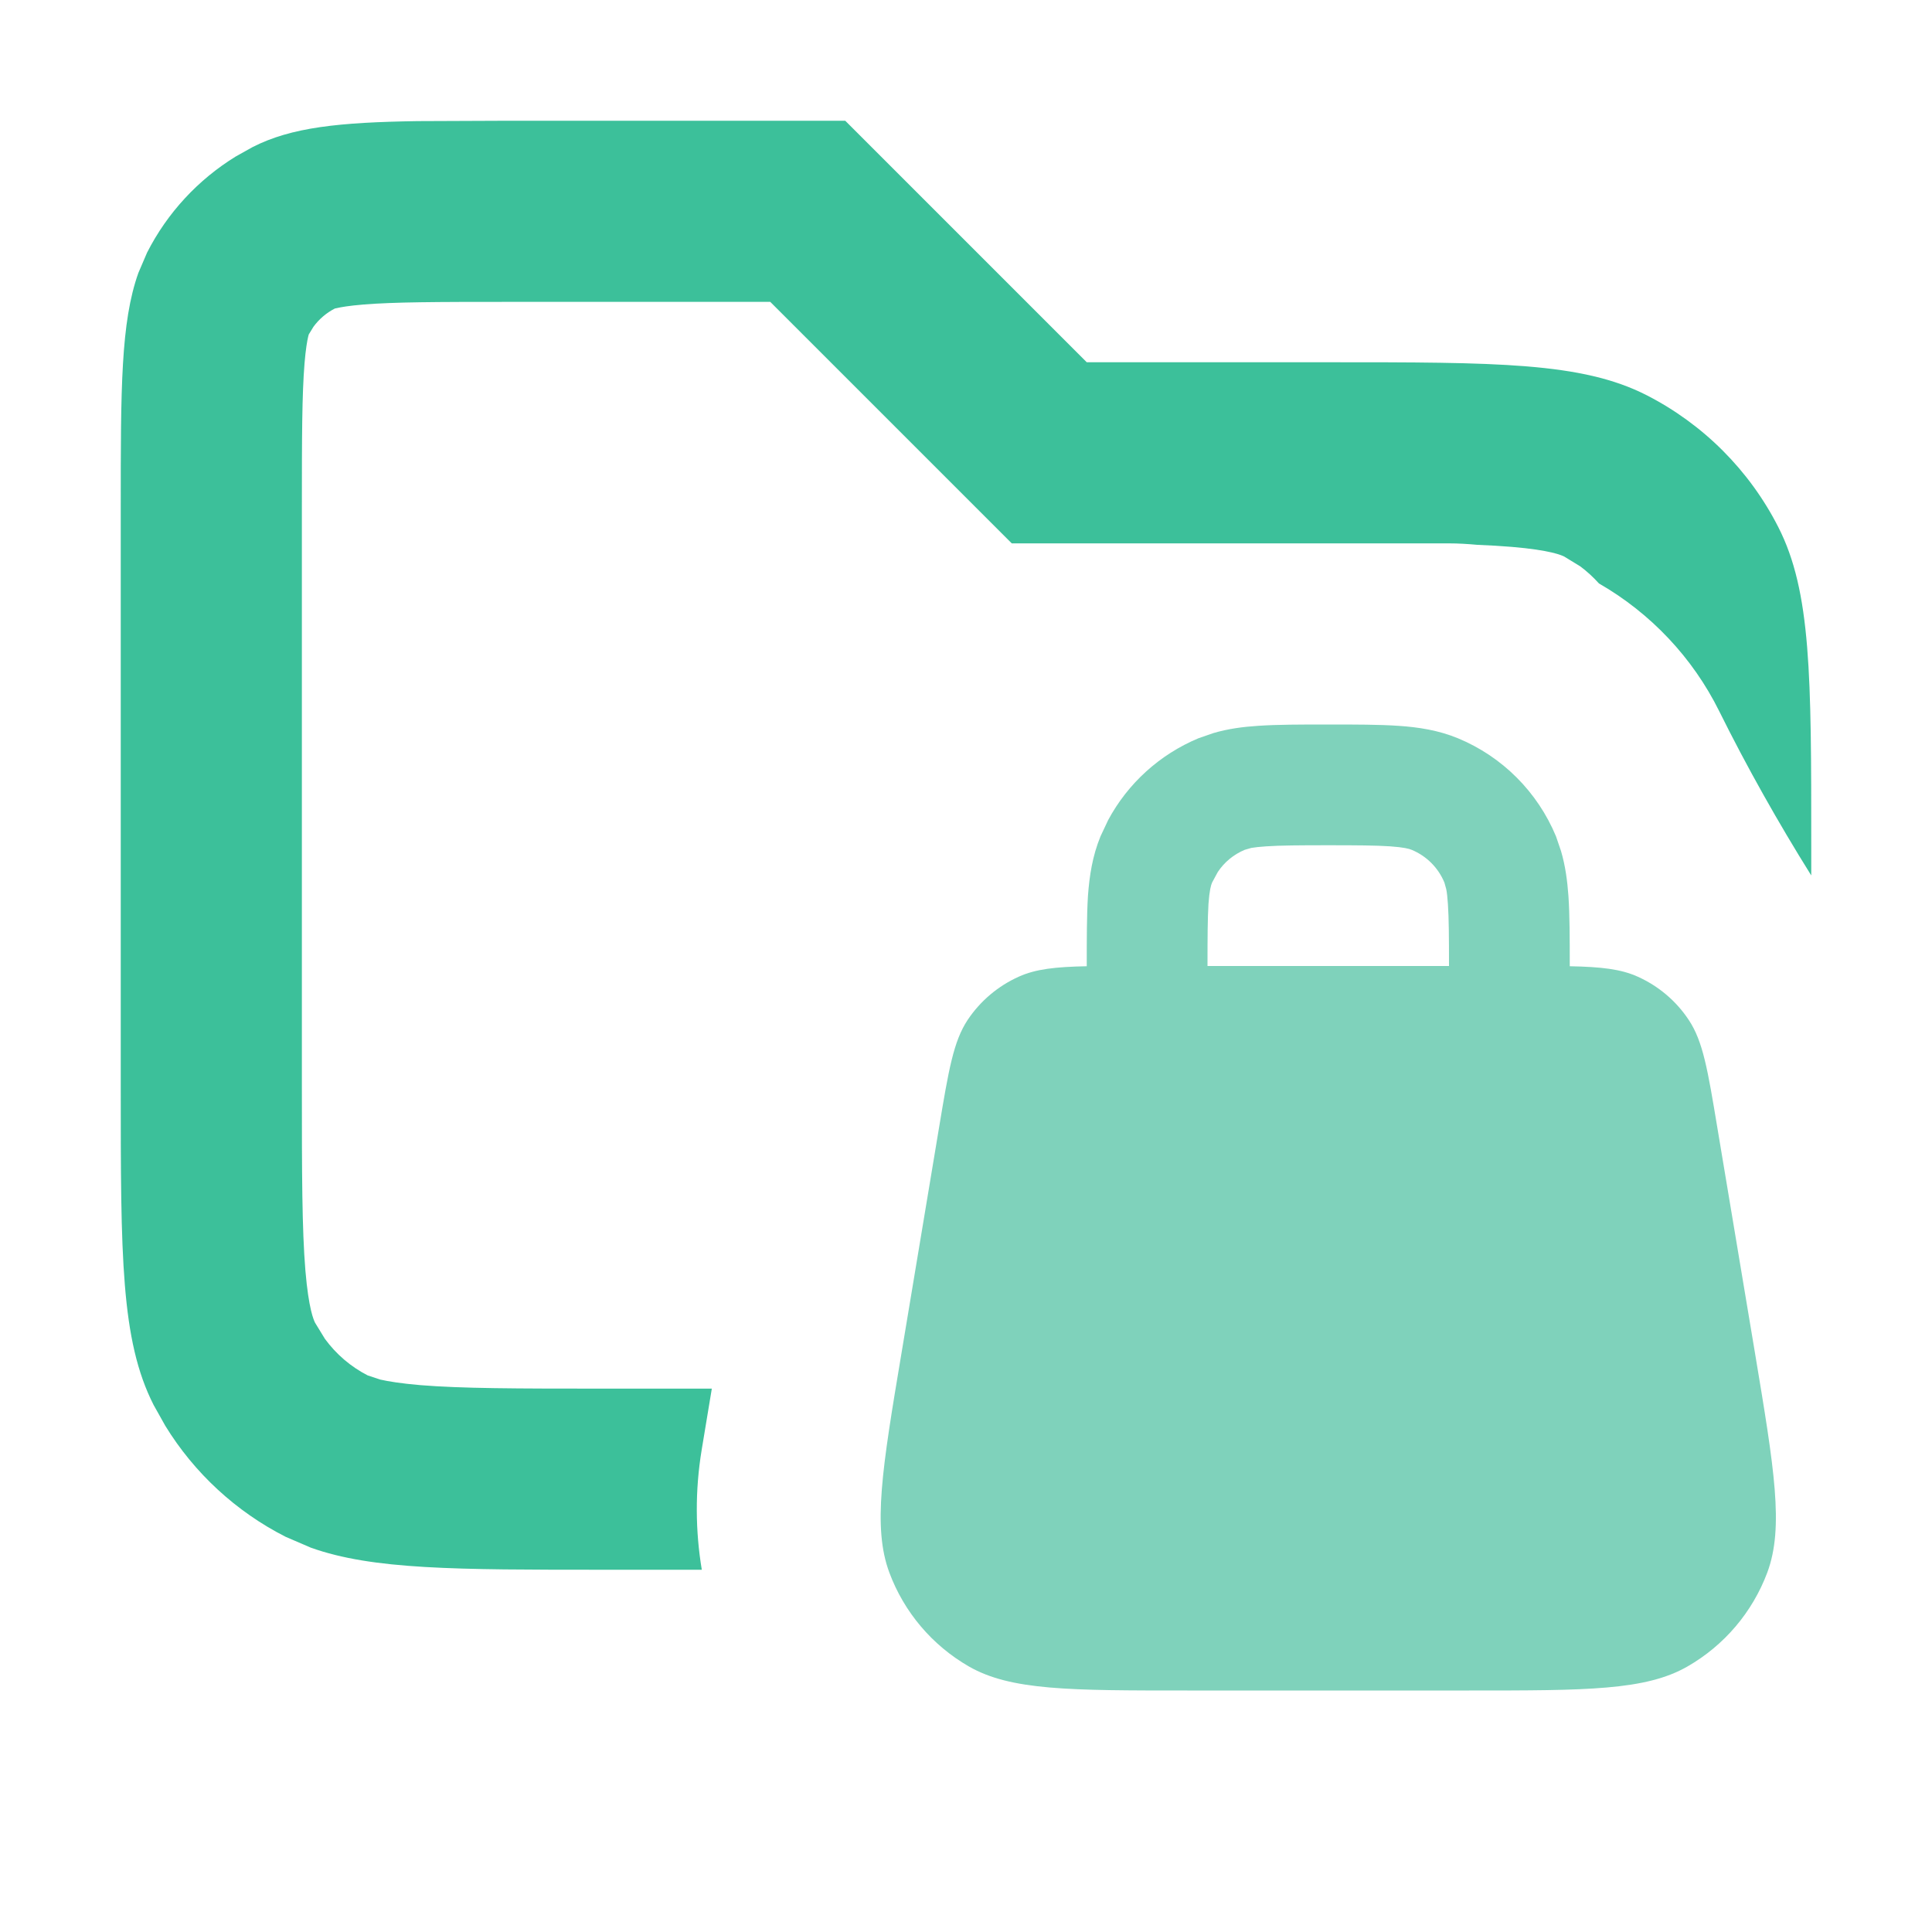 <svg width="16" height="16" viewBox="0 0 16 16" fill="none" xmlns="http://www.w3.org/2000/svg">
<path opacity="0.8" d="M9 3H11C12.4 3 13.1 3 13.635 3.272C14.105 3.512 14.488 3.895 14.727 4.365C15 4.9 15 5.6 15 7V7.25C14.725 6.81 14.464 6.346 14.238 5.89C14.018 5.446 13.67 5.078 13.242 4.832C13.195 4.78 13.144 4.733 13.088 4.691L12.954 4.609C12.933 4.599 12.843 4.556 12.519 4.529C12.432 4.522 12.338 4.516 12.234 4.512C12.157 4.505 12.079 4.5 12 4.5H8.379L6.379 2.5H4.2C3.616 2.5 3.267 2.501 3.009 2.522C2.888 2.532 2.821 2.544 2.788 2.552L2.773 2.555C2.703 2.591 2.642 2.643 2.596 2.706L2.555 2.773C2.571 2.741 2.542 2.768 2.522 3.009C2.501 3.267 2.5 3.616 2.5 4.2V9C2.5 9.725 2.501 10.178 2.529 10.52C2.556 10.844 2.599 10.933 2.609 10.954L2.691 11.088C2.784 11.215 2.905 11.319 3.046 11.391L3.149 11.425C3.215 11.44 3.318 11.457 3.48 11.471C3.822 11.499 4.275 11.5 5 11.5H5.895L5.811 12.007C5.755 12.347 5.759 12.681 5.812 13H5C3.775 13 3.086 13 2.574 12.817L2.365 12.727C1.954 12.518 1.609 12.199 1.369 11.808L1.272 11.635C1 11.1 1 10.4 1 9V4.2C1 3.22 1 2.669 1.146 2.26L1.218 2.092C1.385 1.763 1.641 1.487 1.954 1.295L2.092 1.218C2.413 1.054 2.808 1.013 3.458 1.003L4.2 1H7L9 3Z" fill="#0CB081"/>
<path d="M11 6C11.226 6 11.42 6 11.581 6.011C11.746 6.022 11.911 6.047 12.074 6.114C12.441 6.266 12.733 6.558 12.886 6.926L12.928 7.049C12.964 7.172 12.98 7.295 12.989 7.419C13 7.579 13 7.774 13 8V8.002C13.259 8.007 13.422 8.025 13.562 8.088C13.734 8.165 13.881 8.289 13.985 8.446C14.104 8.624 14.143 8.862 14.222 9.337L14.534 11.205C14.694 12.166 14.775 12.648 14.636 13.023C14.513 13.351 14.28 13.626 13.975 13.801C13.629 14 13.141 14 12.167 14H9.833C8.858 14 8.371 14 8.024 13.801C7.72 13.626 7.487 13.351 7.365 13.023C7.226 12.648 7.305 12.166 7.466 11.205L7.777 9.337C7.856 8.862 7.896 8.624 8.014 8.446C8.119 8.289 8.266 8.165 8.438 8.088C8.578 8.025 8.741 8.007 9 8.002V8C9 7.774 9 7.579 9.01 7.419C9.022 7.254 9.047 7.089 9.114 6.926L9.177 6.792C9.34 6.488 9.604 6.248 9.925 6.114L10.049 6.071C10.171 6.035 10.295 6.019 10.419 6.011C10.579 6 10.774 6 11 6ZM11 7C10.76 7 10.605 7.001 10.487 7.009C10.431 7.013 10.391 7.017 10.363 7.022L10.308 7.038C10.217 7.076 10.139 7.14 10.085 7.222L10.038 7.309C10.029 7.329 10.016 7.373 10.008 7.487C10.001 7.606 10 7.76 10 8H12C12 7.76 11.999 7.606 11.991 7.487C11.987 7.431 11.983 7.391 11.977 7.363L11.962 7.309C11.911 7.186 11.814 7.089 11.691 7.038C11.67 7.029 11.626 7.017 11.512 7.009C11.394 7.001 11.239 7 11 7Z" fill="#7FD2BB"/>
</svg>
